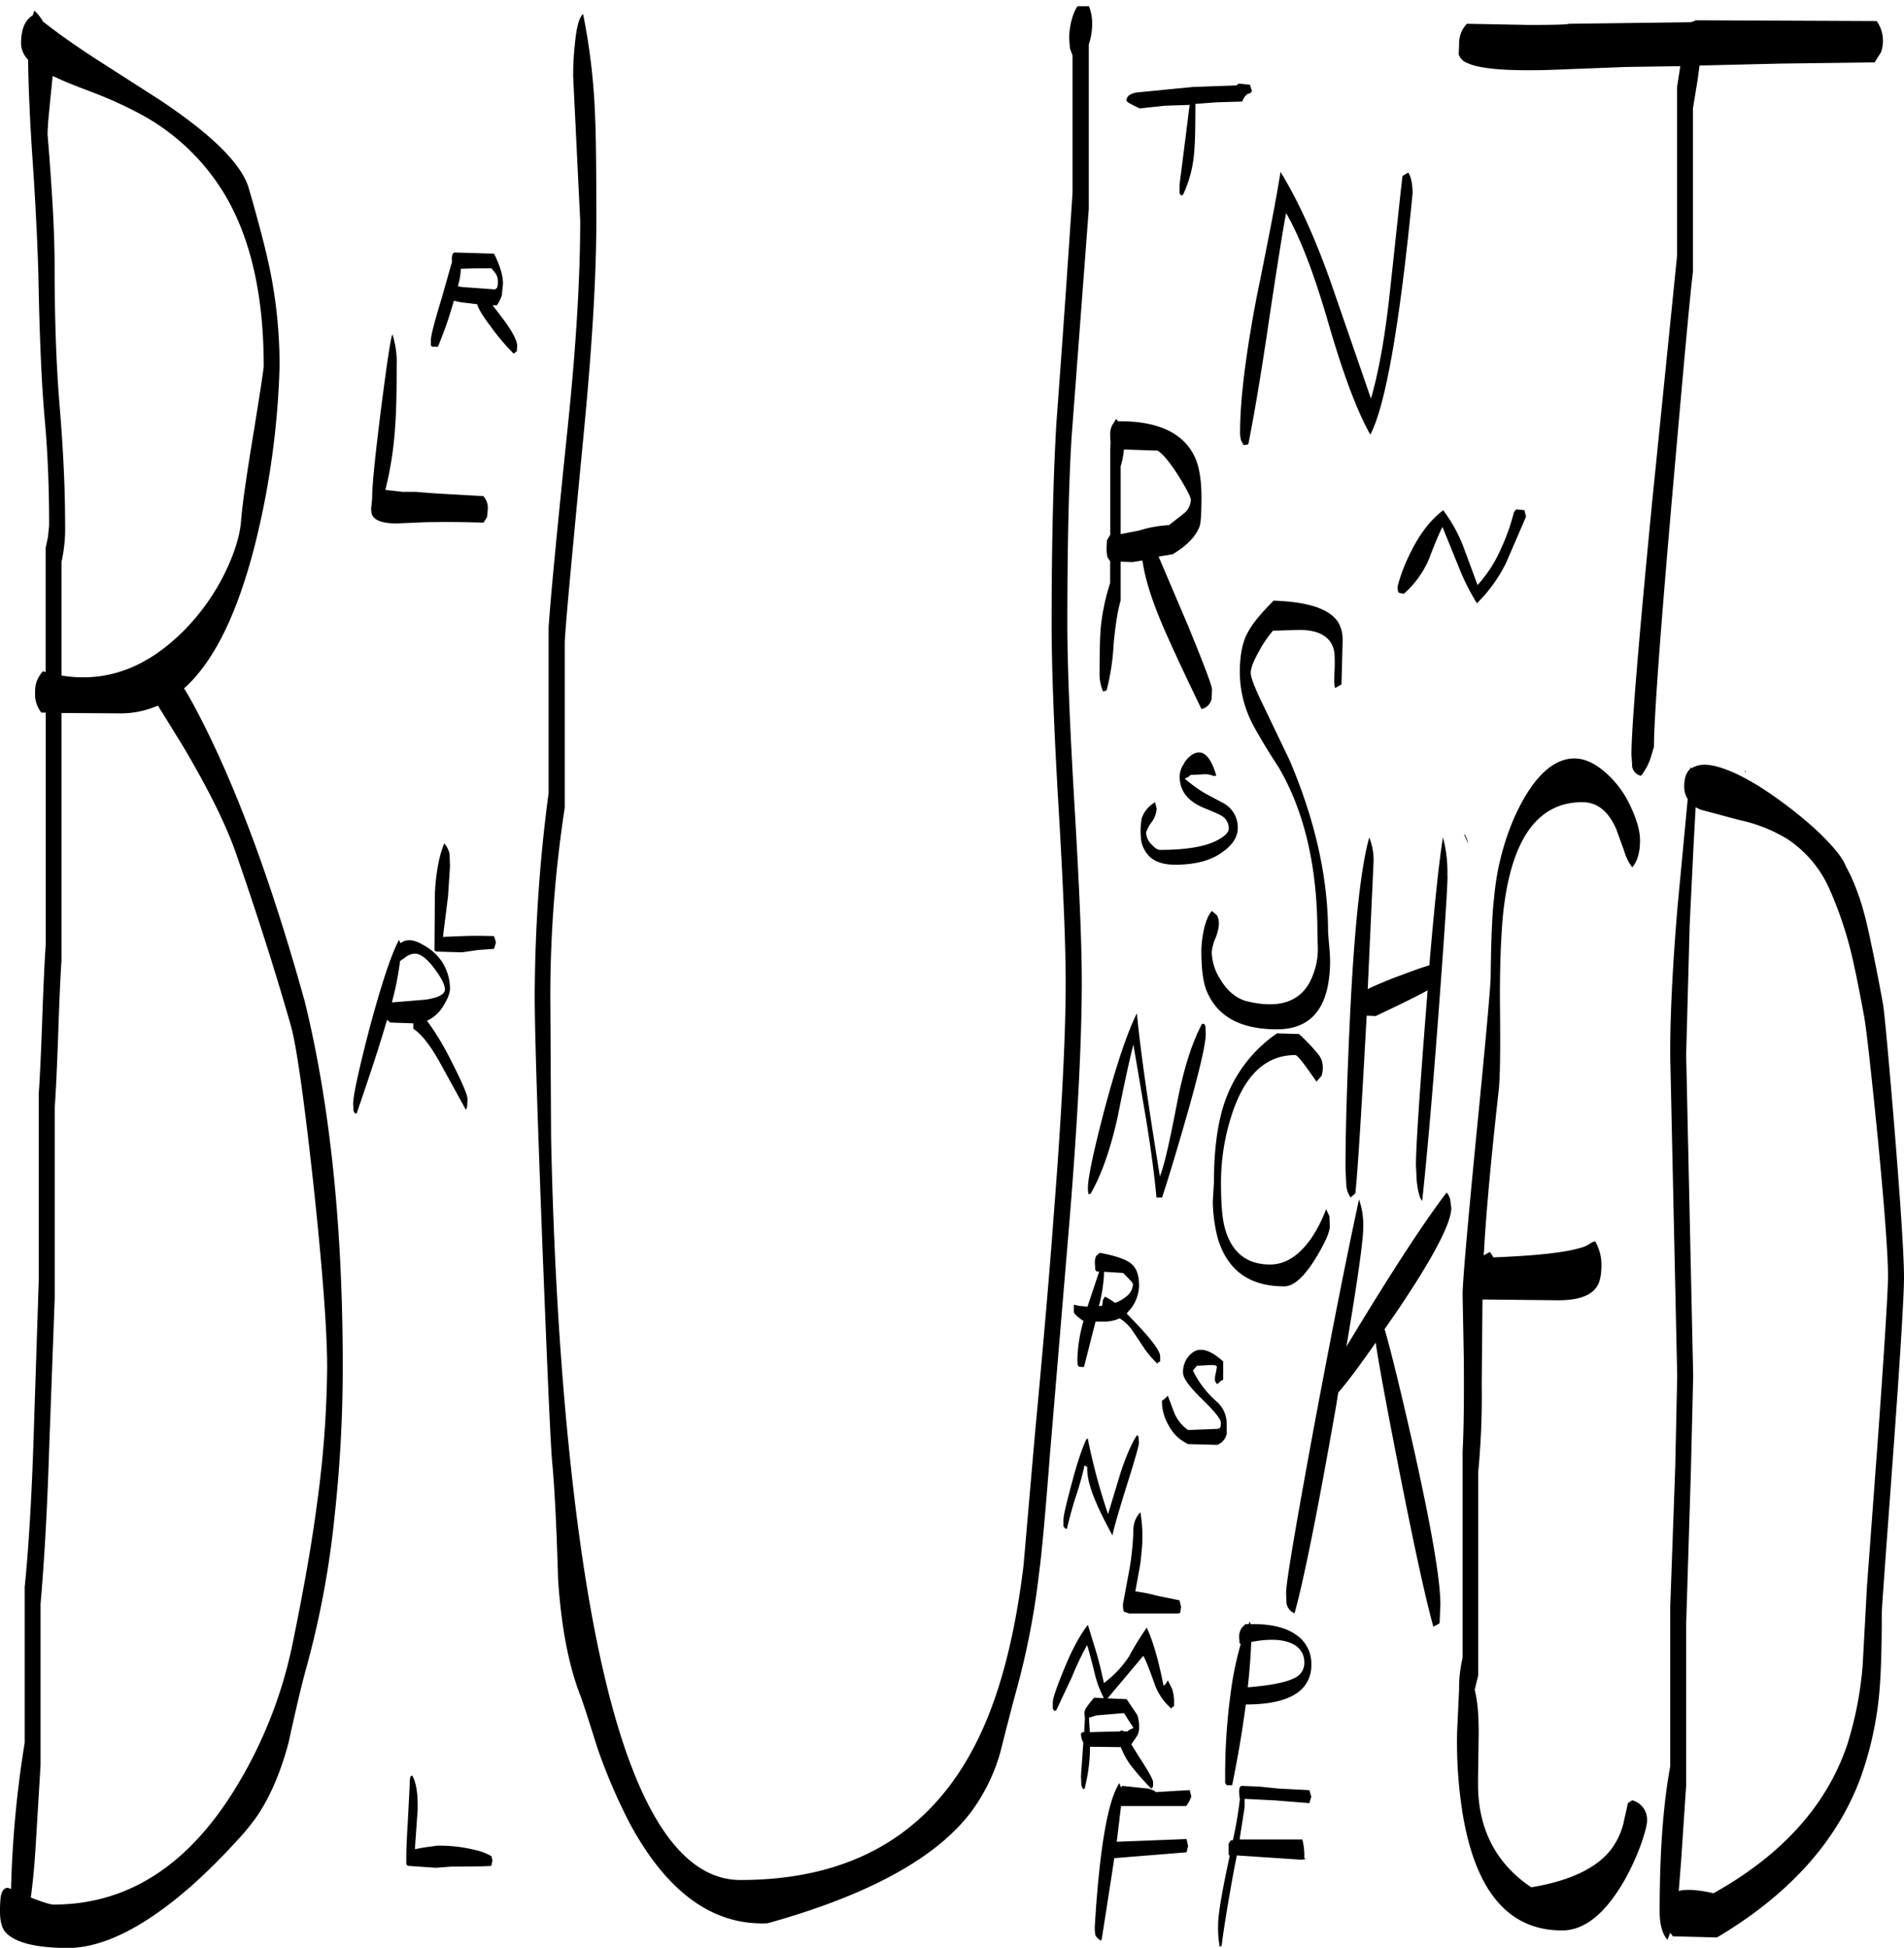 <svg id="Layer_1" data-name="Layer 1" xmlns="http://www.w3.org/2000/svg" xmlns:xlink="http://www.w3.org/1999/xlink" viewBox="0 0 585.96 599.28"><defs><style>.cls-1{fill:none;}.cls-2{clip-path:url(#clip-path);}.cls-3{fill-rule:evenodd;}</style><clipPath id="clip-path" transform="translate(-4.08 1.92)"><rect class="cls-1" x="4.08" width="586.08" height="597.48"/></clipPath></defs><g class="cls-2"><path class="cls-3" d="M405.48,569.76l.6.24-1.44.24-19.92-1.32-.84,4.2c-2.28,12.48-3.48,20.4-3.84,23.64l-.6.24a33.35,33.35,0,0,1-.48-6.84q0-4.68,3.6-21.24h-.24c-.12,0-.12-.6-.12-1.68v-1.92l.6-1,.72-.12a127.2,127.2,0,0,0,2.16-12.84l-.12-.12-.12-1.68c0-1.08.12-1.8.48-1.92s.36,0,.36-.12l5.52.24,5.88.6,9.36.48.6,2-.6,2-10.44-.84-9.48-.48v2.52L385.56,564h19.32A20.18,20.18,0,0,1,405.48,569.76Zm-17.4-52.56c7.2-.6,12.12-1.56,14.64-3a5,5,0,0,0,2.76-4.8,6,6,0,0,0-2.88-5.16c-2.88-1.8-7.32-2.16-13.44-1C389,507.24,388.68,511.8,388.08,517.2Zm.84-19.44c7.32-.12,12.48,1.44,15.72,4.68a10.58,10.58,0,0,1,3,7.8,10.14,10.14,0,0,1-3.24,7.8c-3.36,3-9,4.44-16.92,4.44l-.36,2.64c-1.08,7.8-2.4,15.12-3.84,22.2H381.6l-.48-.72v-2.16a186.84,186.84,0,0,1,1.68-25.32,99.53,99.53,0,0,1,3.12-15.24l-.36-.24-.12-1.8a4.91,4.91,0,0,1,.84-3l1.08-1.08h1l.36-.84ZM134.28,566.52l4.32-.6a44.81,44.81,0,0,1,11.16,1.2,19.1,19.1,0,0,1,5.52,2l.36,1.32-.36,1.68c-.36.12-4.44.24-12.36.24l-4.68.36-8.64-.6-.48-.48v-1.92c0-2,.12-5.88.48-11.4l.6-11.76a5.94,5.94,0,0,1,.24-2l.48-.24c1.32,2.28,1.8,5.76,1.68,10.68l-.84,12ZM349.08,548l.36-.48,8,.84c1.32.36,2.16.72,2.28,1.08l8-.48,2.52-.12.48,2-.72,1.56-.84,1.32H349.08l-1.32,11,21.48-.84.48,2.16-.48,1.92L347,569.76l-.72,4.8-3.12,20-.24.6a5.37,5.37,0,0,1-1.68-1.56,11.05,11.05,0,0,1-.24-2.76c1.44-24,4-38.76,7.56-44.16Zm-9.6-17,9.36-.24.12-.24h.72l.12.24h1.32l.36-.36,1.44-.72-1.56-2.4L350,525.12l-8.52.72-2.28.72Zm2.16-24c1,3.6,1.68,6.6,2.16,8.88a31.79,31.79,0,0,0,7.8-8.28,85,85,0,0,1,5.4-8.76c1.8,3.84,3.6,9.84,5.16,17.88l.6-.48.72-1.2,1.32,2.64a12.48,12.48,0,0,1,.6,3.48V523l-.48.24-.36.48a17.7,17.7,0,0,1-5.28-7.92c-1.68-4.68-2.76-7.44-3.36-8.28l-11,13.08,5.88.24,3.24,4.8a10,10,0,0,1,.6,3.72,5.05,5.05,0,0,1-.84,3.12l-1.56,2.28,2.4,3.84c2.88,4.44,4.32,7,4.32,7.8,0,1.8-.12,2.16-.24,1.2l-.24.84a77,77,0,0,1-6-6.72,23.77,23.77,0,0,1-3.48-6.12l-9.48-.12a51.47,51.47,0,0,1-1.68,13h-.48l-.48-1.08-.12-2.64c0-.84.24-3.72.6-8.88l.12-1.68a5.26,5.26,0,0,1-.72-2.76l.48-.48.48.12.24-4.32L337.8,525l.24-1a29.1,29.1,0,0,1,2.76-3.6l3,.12a32.53,32.53,0,0,1-2.76-7.32c-1.08-4.44-1.92-7.44-2.4-9a90.27,90.27,0,0,0-4.68,9.84l-4.8,10.2-.6.24-.48-.72v-2c0-1.08,1.08-4.32,3.24-9.6,2.52-6.24,5-10.92,7.56-14.16Zm8-15.24,1.68-9a85,85,0,0,0,1.56-13.8,7.89,7.89,0,0,1,2.16-5.64,45.69,45.69,0,0,1,.6,8.64c0,1.32-.24,3.72-.6,7.08l-1.56,8.64a49.36,49.36,0,0,1,6.6,1.32l7,1.44.48,2-.24,1.8-.6.24H351.6l-1.44-.48C349.8,493.8,349.68,493.08,349.68,491.76Zm-10.8-51.12a185.8,185.8,0,0,0,6.24,23.28L349,451c1.8-5.4,3.48-9.12,5-11.4l.48.48.12,1.92c0,.72-1.2,5-3.72,13-2.64,8.4-4.08,13.56-4.44,15.48q-3.42-6.3-5-10.08c-1.92-4.44-2.88-8-2.76-11l-.84-.48a88.33,88.33,0,0,1-2.64,9.48c-1.32,4.08-2.16,7.44-2.76,10h-.48l-.6-.72v-2c0-1.44,1-5.4,2.76-12s3.36-10.92,4.32-12.84ZM52.68,215.16a28.7,28.7,0,0,1-11.52,2.4L23,217.44v76.2Q22.5,301,22,316c-.36,10.2-.72,17.88-1.08,22.92v58.44L19.2,444c-.6,19.32-1.56,35.16-2.64,47.52v49.56L15,567c-.36,5.52-.84,10.44-1.44,14.88,3.72,1.44,6,2.16,7,2.16q34.38,0,56.4-36.48A137.67,137.67,0,0,0,94.2,503.4c3.36-16.44,5.88-30.6,7.44-42.72a322.58,322.58,0,0,0,3.12-42c0-11.4-1.44-30.36-4.32-57.12q-4.32-39.06-6.84-47.88C88.68,296.4,83,278.76,76.8,260.88q-4.68-13.5-16.56-33.48Zm74.64,73.08,1.08-.6q2.52-.9,5.76,1.08a16.09,16.09,0,0,1,5.88,5.16,15.29,15.29,0,0,1,2.52,8.4c0,1.32-.72,3.24-2.28,5.64a11.2,11.2,0,0,1-4.8,4.2,78.37,78.37,0,0,1,6.84,11.16c3.72,7.2,5.64,11.52,5.64,13l-.12,2.28-.36,1-7.2-13.08q-5-9.36-9-11.88v-1.68l-7.08-.24-1-.84-1.44,4.8c-2,6.6-4.68,14.52-7.92,24h-.48l-.48-.72-.12-2.16c0-2.64,1.68-10.32,5-23.16,3.72-13.8,6.72-22.92,9.12-27.36l.36.84Zm-.12,5.52a93.6,93.6,0,0,1-2.52,12.72l10.32-.84c4-.6,6-1.68,6-3.12s-1.08-3.6-3.24-6.48-4.2-4.56-6-4.56a4.81,4.81,0,0,0-2.76,1Zm15.24-32.88.12,3.84-.6,9.12-1.56,12.48,6-.24q3.78-.18,9.72,0l.6,1.92-.6,2-4.92.36-5,.72-7.92-.24-.48-.36v-1.68l.12-16c.36-6.48,1.32-11.52,2.88-15.24A7,7,0,0,1,142.44,260.88Zm-8-102.12-8.28.36c-4.2,0-6.72-.84-7.56-2.64a5.28,5.28,0,0,1-.24-2.52l.24-2.4c0-4.44,1-13.68,2.76-27.84,1.8-13.8,2.88-21.36,3.48-22.8a28.09,28.09,0,0,1,1.32,9.72c0,7.8-.12,14-.48,18.84a109.28,109.28,0,0,1-3,19.32l5.28.6H132l6,.48,14.88.84.84,1.32a5.69,5.69,0,0,1,.48,2.76l-.24,2.4-1.08,1.68C146.28,158.64,140,158.64,134.4,158.76ZM18.72,39.48c1.44,17.4,2.16,30.6,2.16,39.84,0,16.2.48,30.84,1.56,43.8s1.68,25.08,1.68,36.48A46.78,46.78,0,0,1,23,171v34.92C37,208.2,49.56,203.4,61,191.76a67.86,67.86,0,0,0,12.36-17.52c2.88-6,4.56-11.28,4.92-16,.24-3.72,1.44-12.48,3.72-26.28q3.24-20,3.24-21.24c0-21.36-3.84-38.76-11.64-52.2a67.6,67.6,0,0,0-25.68-25A123.5,123.5,0,0,0,34.2,27.12c-5.64-2.16-9.72-3.72-12-4.8l-1.92-.84-.84,8.4C19,34.32,18.72,37.44,18.72,39.48ZM17.28,4.68c4.08,3.24,9.36,7,15.72,11.16L53.52,29c16,10.68,25,19.68,27.12,27,3.48,12,5.88,21.36,7.08,28a148,148,0,0,1,2.4,26.76,255,255,0,0,1-7.56,54.84c-5.4,21.24-12.6,36-21.84,44.28,1.68,2.64,3.48,6,5.52,10q16.92,33.3,31.68,86.52,11.7,47.88,11.64,112.68A423,423,0,0,1,107,465a280.88,280.88,0,0,1-8.52,45.72C97,516,95.16,523.8,92.88,534.24c-2.4,9-5.64,16.68-9.84,22.8a69.18,69.18,0,0,1-6.36,7.68,185.1,185.1,0,0,1-13.8,13.68c-14.4,12.6-27.12,19-38,19C15.24,597.36,9,595.8,6,592.8c-1.32-1.32-1.92-3.6-1.92-6.6a35.87,35.87,0,0,1,.24-4.68c.36-1.8,1.08-2.64,2.16-2.64l1,.36a330.56,330.56,0,0,1,4.2-45V486.36c1.2-11.88,2.16-27.48,2.76-46.56L16,392.16V334.68q.54-7.74,1.08-23c.36-10.32.72-18,1.08-23.16V217.32H16.8a9.12,9.12,0,0,1-1.92-6.12,10.17,10.17,0,0,1,.48-3.48,11,11,0,0,1,1.92-3.12l.84.24V166.68l.72-3.36.36-3.6c0-12.12-.48-22.92-1.32-32.28-1-10.92-1.56-24.6-1.92-41.16-.12-7.68-.6-19.8-1.68-36.48-1-14-1.44-25.08-1.56-33.36a7.32,7.32,0,0,1-2.16-5q0-6.48,3.6-8.64l.48-1.44A12.13,12.13,0,0,1,17.28,4.68ZM145,86.16l1.44.24,10,.72c.24-.24.48-.36.6-.48a4.61,4.61,0,0,0,.24-1.92,4.13,4.13,0,0,0-.6-2.4l-1.32-1.68h-5l-4.44.12A23.71,23.71,0,0,1,145,86.16ZM143.16,78a3.52,3.52,0,0,1,.36-2l.48-.24,12.12.36c1.8,3.6,2.76,6.72,2.76,9.24l-.36,3.6A12.64,12.64,0,0,1,157,92h-1.32l3.12,4.08c3,4,4.44,6.84,4.44,8.4l-.12,1.8c-.12-.12-.24,0-.48.24l-.48.36A68.26,68.26,0,0,1,155,98.4c-2.28-3-3.6-5.16-4.08-6.72l-5-.6-2.16-.48-.84,2.88a115.86,115.86,0,0,1-4.08,11.28h-1.68l-.48-.36v-1.68q0-2,3.24-12.6l3.24-11.4Zm196-66.12v50.4l-5.28,70.08c-.84,13.32-1.32,32.52-1.32,57.6,0,12.48.72,30.84,2.16,55.2s2.28,42.6,2.28,54.72q0,27.9-3.84,74.52l-6,71.64c-1.32,17.16-2.4,29.28-3.36,36.48a238.17,238.17,0,0,1-7.2,36.6c-1.08,4-2.64,10-4.68,18.12a56.64,56.64,0,0,1-9.12,18.48c-10.68,14-31.44,25.44-62.52,34.08q-25,1.08-42.12-30.24a171.13,171.13,0,0,1-10.32-24c-2.76-8.76-4.44-14-5.16-15.84q-5.4-13.86-6.84-35.64c-.48-16.2-1.08-28.2-1.8-35.88-.48-4.68-1.44-26.76-3-66-1.56-40.92-2.4-66.72-2.4-77.64A487.85,487.85,0,0,1,172.92,242V191c.6-9,2.64-30.36,6.12-63.84q3.6-35.46,3.6-61.2l-1.08-22.08-1.08-22.2A86,86,0,0,1,181,11.64c.48-5.16,1.32-8.28,2.52-9.24a192.74,192.74,0,0,1,3.72,32.16c.24,4.92.36,15.36.36,31.56,0,17-1.32,38.64-3.84,64.92-3.48,36.24-5.52,57.72-5.88,64.56v51a383.3,383.3,0,0,0-4.44,58.08l.24,43.56q1.08,50.94,5.28,93.24,13.32,135,53,135c37.8,0,63.48-17.28,76.8-51.84,4.68-12.12,8.16-27.12,10.32-45l3.48-40.08q4-42.66,5.76-67,3.78-48.06,3.72-72.72,0-16.38-2.16-52.92c-1.44-24.36-2.16-43.32-2.16-57,0-24.12.48-44.64,1.44-61.32q2.7-36.36,5-71.28V15.12L333.36,13l-.24-3.12a21.93,21.93,0,0,1,1.2-7.08q1.62-4.5,4-4.68A14.52,14.52,0,0,1,340.2,5.4,20.39,20.39,0,0,1,339.12,11.88ZM541,235.2l.12.48.24-.24ZM430.2,407q3.06,10.62,8.64,35.28c5.64,25.2,8.52,41.64,8.52,49.44l-.24,5.76-.6.36-1.32.72c-2.64-9.48-6.36-26.88-11.28-52-3.36-17.16-5.52-29-6.48-35.4-5,7.2-8.88,12.36-11.52,15.36l-.6,3.84q-8.46,48.24-12.84,64.08A4.22,4.22,0,0,1,400,491.4l-.12-3.24c0-3.24,2.88-20.16,8.52-50.76q8.28-44.28,13.92-70.32A23.82,23.82,0,0,1,423.6,376c0,3.72-1.68,15.84-5.16,36.36,12.84-21.24,23-37.08,30.84-47.4a5.64,5.64,0,0,1,1.08,2l.36,2.76c0,4.56-5.4,15-16.32,31.2Zm-59,12.72a30.14,30.14,0,0,0,7.2,9.48A9,9,0,0,1,381.6,436v3.24a4.75,4.75,0,0,1-2.88,3.36l-9-.24a12.85,12.85,0,0,1-6.12-6,14.24,14.24,0,0,1-1.92-7.32,8.09,8.09,0,0,0,1.8-1.56l1.8,4.8a12.14,12.14,0,0,0,4.44,5.76l9.24-.36.48-.24c.24-.12.36-.6.36-1.68s-1.92-3.48-5.88-7.32-5.76-6.48-5.76-8a7.42,7.42,0,0,1,2.64-6q3.6-3.06,9.72,2.52v5.64a1.51,1.51,0,0,0-.84.48l-1,.84a2.05,2.05,0,0,1-.72-1.44,8.86,8.86,0,0,1,.36-2.28l.24-1.44c.12-.48-.48-.72-1.56-.72l-4.56.24Zm-19.68-28.2-1.8-1.8-5.88-.36v.84a50.29,50.29,0,0,1-1.56,9.72l1-.12.24-1.8.6-1a20.1,20.1,0,0,1,3.12,1.92,12.16,12.16,0,0,0,3.72-2.16,5.19,5.19,0,0,0,1.8-3.6C352.68,392.88,352.32,392.28,351.48,391.56Zm3.12,1.68a12.16,12.16,0,0,1-2.4,7.32l-1.44,1.68,3.48,3.6c4.56,4.92,6.84,8,6.84,9.6V417l-.48.12-.36.48a26.65,26.65,0,0,1-4.2-4.92l-3.6-5.4a13.2,13.2,0,0,0-3.84-3.6,11.06,11.06,0,0,1-4.56,1h-2.88v.12L337.8,418.2l-.24.48-1.44-.12c-.36-.24-.48-1-.48-2.16a46.24,46.24,0,0,1,1.92-12h-.24l-1.56-1.2c-.84-.72-1.2-1.2-1.2-1.56v-2.16l1.56.36,2.64.24,3.6-10.8h-.72l-.48-.48-.12-2a4.91,4.91,0,0,1,.36-2.28l1.08-1c4.68.84,7.92,1.92,9.6,3.24S354.6,390.24,354.6,393.24Zm49.2-77a55.89,55.89,0,0,1,6.12,6.48,6,6,0,0,1,1.2,3.72,7.76,7.76,0,0,1-.36,2.64l-1.56,1.8L406,326.28q-2.7-3.6-3.24-3.6c-9.24,0-15.72,6.24-19.68,18.6a67.64,67.64,0,0,0-3.24,20.4c0,6.48.36,11,1.08,13.8,2,7.8,6.72,11.64,14,11.64q7,0,12.6-7.92a42.81,42.81,0,0,0,4.68-9.12l1,2.16.12,3.12c0,1.92-1.56,5.28-4.56,10.2-3.48,5.52-6.6,8.28-9.48,8.28q-16.2,0-20.52-15.12a49.13,49.13,0,0,1-1.44-10.92l.36-6.12c0-9.48,1-17.28,3-23.64A42.43,42.43,0,0,1,397.08,316Zm-29.16-3.12.36.72.12,2.4q0,4.5-5.76,24.84c-2.76,9.6-5.28,18.12-7.68,25.44H360c-.6-6.12-1.56-13.92-3.12-23.52l-4-23.52c-1.08,4.2-2.76,11.76-4.92,22.68-2.28,10-5,17.64-8.28,23.28H339l-.12-1.68c0-3.24,1.68-11.16,5-23.88,3.72-14,7.08-24,10.08-30,1.08,11.4,3.48,28.08,7.08,50.16,1.32-3.24,3-10.68,5.28-22.56,2-10.44,4.56-18.48,7.68-24.36Zm.24-76.8-4.56.24c-.12.36-.72.72-1.68,1.08a40.31,40.31,0,0,0,6.48,4.68l5.16,2.76a8.45,8.45,0,0,1,4.68,7.8c0,2.64-1.44,5-4.44,7.2-3.6,2.76-8.52,4.08-14.88,4.08-4.68,0-7.8-1.56-9.36-4.56a8.61,8.61,0,0,1-1.08-3.24l-.12-1.68a21.06,21.06,0,0,1,.36-4.92,9.05,9.05,0,0,1,4.08-4.8l.48,1.92a7.61,7.61,0,0,1-1.56,4.2,11.34,11.34,0,0,0-1.68,3.12,5.32,5.32,0,0,0,1.68,3.72c1,1.08,1.8,1.68,2.64,1.68,8,0,13.92-1,17.64-3,2.28-1.2,3.48-2.4,3.48-3.6a4.5,4.5,0,0,0-2.4-4c-.6-.36-2.28-1.08-5.16-2.28q-7.56-3.06-7.56-9.72a7.09,7.09,0,0,1,1.2-3.72,7.35,7.35,0,0,1,2.88-3.12c3-1.68,5.4.48,7.2,6.6l-.84.12A6.54,6.54,0,0,0,374.88,236.28Zm81,21.36a8.3,8.3,0,0,0-1.2-3V255Zm-6.36,9.84c0,3.72-1,18.84-3,45.36s-3.72,44.76-4.8,54.72c-.84-1-1.32-3-1.68-6.12l-.24-4.8c0-5.88,1.08-21.84,3.12-47.88l.48-6c-3.24,1.8-8.64,4.44-16,7.92l-2.76-.12c-1.56,28.2-2.64,46.44-3.48,54.6l-.48.48-1,.84a7.46,7.46,0,0,1-1.32-4.08l-.24-4.56c0-12.12.48-27.24,1.32-45.6,1.32-28.44,3.36-47.28,6-56.52a19,19,0,0,1,1.32,7.32L425,302.4c1.92-1,4.44-2,7.44-3.24,5.4-2,9.24-3.48,11.52-4.08,1.68-19.8,3.12-33,4.2-39.36A41.66,41.66,0,0,1,449.52,267.48Zm75.72-9.36-1.2,24.6L523,322.56l2.16,98.88-.72,29.76L523,497.76v49.56l-1.56,23.4-.72,9.12c2.52-.6,6-.36,10.68.72Q563,562.92,572.52,535a110.33,110.33,0,0,0,4.8-24.6l1.32-24.24,3.48-46.92c2-28.08,3-44.28,3-48.48,0-6.72-1.08-21.24-3.24-43.44-2-20-3.36-32.16-4.08-36.36-1.56-8.52-2.88-15-4-19.68a117.35,117.35,0,0,0-6.84-20,35.7,35.7,0,0,0-12.72-15,46.75,46.75,0,0,0-14.76-5.88l-12.12-3.24-1.44-.72Zm-29.16-24A30.33,30.33,0,0,1,505.32,245c2.28,4.56,3.48,8.4,3.48,11.64,0,3.72-.84,6.48-2.4,8.28a15.66,15.66,0,0,1-2.52-5.16l-2.4-6.6q-3.6-8.28-10.44-8.28c-14,0-22.2,11.76-24.48,35.4-.6,6.84-1,16.68-.84,29.52.12,12.48,0,20.64-.48,24.36-2.4,21.48-3.84,37.68-4.44,48.6l-.12,1.56,1.92-1.08.72,1.08.36.6q19.26-.72,26.64-2.88a10.14,10.14,0,0,0,3.24-1.44A3.33,3.33,0,0,1,495,380a14.21,14.21,0,0,1,1.92,7.32c0,3-.48,5.16-1.32,6.48q-2.7,4.32-11.88,4.32l-23.4-.24-.24,26.28A243.44,243.44,0,0,1,459,451v62.52l-1.08,4.44c1,3.84,1.32,9,1.2,15.36-.12,9.12-.24,14.4-.12,16,.6,12.72,6.12,22.56,16.32,29.4,12.24-2,20.52-6.12,24.84-12a22.46,22.46,0,0,0,3.48-7.44l1.44-6.48,1.32-.84a6.13,6.13,0,0,1,4.56,6.36c0,1.2-.6,3.48-1.8,7A75.22,75.22,0,0,1,504,576.6C498.12,586.8,491.76,592,484.8,592q-24.66,0-30.6-36a138.64,138.64,0,0,1-1.68-25.32l.6-12.84a40.15,40.15,0,0,1,1.08-9.72V444.72c.36-6.72.48-16.44.36-29.28l-.36-19c0-4.08,1.44-20.4,4.2-48.84,2.88-28.92,4.32-45.24,4.44-48.84.12-11.76.48-20,1.08-24.72a79,79,0,0,1,6-24c4.08-9.24,8.64-15,13.56-17.4Q489.78,229.62,496.08,234.12Zm28.2,0,.24.36a7.9,7.9,0,0,1,5-1.08c4.08.36,9.48,2.64,16.08,6.72A130.92,130.92,0,0,1,562.56,253c5.28,4.92,8.52,8.76,9.6,11.64,3,5.4,5.4,12.36,7.2,21.12,1.08,4.92,2.52,11.88,4.2,21.12.36,1.8,1.56,14.4,3.48,37.56,2,24.6,3,40.2,3,46.68,0,5.28-1.08,23.52-3.36,54.6s-3.48,47.28-3.48,48.6c0,10.8-.24,19.32-.84,25.44a105.9,105.9,0,0,1-5.88,25.8q-11,29-44,48.6l-13.56-.36-.84-1.08-.84,2.16c-1.56-1.8-2.4-4.68-2.4-8.64q0-27.18,3.24-44.64V492.84l1.56-43.44.6-28-2.16-99c0-11.88.72-27,2.28-45.48l3.12-33a6.85,6.85,0,0,1-1.08-3.84q0-3.78,1.8-5.4Zm-89.64-53.64c-.36-.12-.48-.84-.48-2a50.55,50.55,0,0,1,3.36-9.12c3-6.48,6.6-11.28,10.68-14.28a46.37,46.37,0,0,1,6.12,11l4.44,12a40.75,40.75,0,0,0,7.2-11.16,63.78,63.78,0,0,0,4-11.28l.72-.84,2.52.24.48,2-6.12,14.16a45.53,45.53,0,0,1-9,12.48,69.93,69.93,0,0,1-5.64-11.28L448,160.2c-1,1.92-2.4,5.28-4.2,10a29.71,29.71,0,0,1-7.68,10.56Zm-46.8,12.6c1.32-2.76,4.08-6.12,8.16-10.2,10.68.36,17.28,2.52,19.92,6.72a10.58,10.58,0,0,1,1.32,5.4l-.12,4.68-.24,9-.72.36-1.2.72c-.36-.84-.36-2.4-.24-4.8a46.17,46.17,0,0,0,0-5.88c-.6-4.8-4.32-7.2-10.92-7.2l-8,.24a35.14,35.14,0,0,0-4.44,6.6c-1.56,2.76-2.4,4.92-2.4,6.36s1.2,4.56,3.72,9.72l8.28,17.28Q412.8,259.8,412.8,285l.48,5.76a39.59,39.59,0,0,1-.48,10.2c-1.68,9.24-7,13.8-15.72,13.8-10.92,0-18-3.72-21.36-11.16-1.32-2.76-1.92-7.08-1.92-13a33.49,33.49,0,0,1,.6-5.64c.6-3.24,1.56-5.4,2.64-6.6l1.56,1.32a5.54,5.54,0,0,1,.6,2.76,13.79,13.79,0,0,1-1.08,4.32A14.07,14.07,0,0,0,377,291a15.74,15.74,0,0,0,2.52,8.16c2,3.48,4.56,5.76,7.8,6.84,10.8,2.76,17.76.12,20.76-7.8a21.76,21.76,0,0,0,1.56-8.64l-.12-4.2q0-30.78-11.88-51.12c-4-6.12-6.72-10.8-8.28-13.8a34.91,34.91,0,0,1-3.72-15.84Q385.68,197.4,387.84,193.08Zm-14.52-33.36c-1.08,3.24-3.84,6.12-8.4,8.88l-4.32.72,9,21.12c4.92,12,7.44,18.6,7.44,19.8l-.12,2.88a4.14,4.14,0,0,1-3.12,3.12C368.88,206,365.16,198,362.52,192c-3.84-8.76-6.12-16-6.84-21.48l-3,.48-3.72-.12v12q-1.26,4-2.16,13.32a70.76,70.76,0,0,1-2.16,14.28l-1.08.36a14,14,0,0,1-1.08-6.12c0-6.12.12-10.68.36-13.56a66.07,66.07,0,0,1,2.88-13.68v-6.72l-.84-1.32a14.57,14.57,0,0,1-.24-2.76l.12-2.4,1-1.68V136.08l.12-1.92a11.67,11.67,0,0,1-.12-2.16,5.65,5.65,0,0,1,1.08-3.84l.72-1.2.6.72c11.64-.12,19.44,3.24,23.16,10.08,1.68,3,2.52,7.44,2.52,13.56C373.8,155.88,373.68,158.64,373.32,159.72Zm-13.08-23-10.32-.36a23.14,23.14,0,0,1-1,5.16v20.88l5.64-1.08a37.56,37.56,0,0,1,9.24-1.68l4.44-3.48a5.58,5.58,0,0,0,2.28-4.32c0-.84-1.32-3.36-3.84-7.44C364,140.16,361.8,137.52,360.24,136.68Zm25-112.92,3.48.36.6,1.92a1.36,1.36,0,0,1-1.08.84c-.6.12-1.32,1-1.92,2.4l-7.92.24-6.48.48v1.08q0,9.9-.36,13.68A37.32,37.32,0,0,1,368.16,58l-.6.24-.48-.72V55.32c0-.6.6-5,1.68-13.56l1.44-11.52-.12.12-7.44.24-7.8.84c-2.76-1.32-4.08-2-4.08-2.4q0-2,3.24-2.52l17.16-1.68,13.44-.48Zm51,28.08,1.2-.72c.84,1.32,1.32,3.48,1.32,6.48q-5.94,60.66-13,74.16c-4.2-7.44-8.4-18.84-12.84-34.08-4.32-15-8.64-26.4-13.08-34.08-1,5.16-2.88,17-5.64,35.52-2.28,15.36-4.32,27.24-6,35.64l-1.44.24-.72-1.32a8.06,8.06,0,0,1-.36-2.76q0-14.58,5-41c3.84-18.84,6.36-31.92,7.44-39,5.52,9,10.8,20.64,15.72,34.68L426,120.72c2.52-8.76,4.44-19.8,5.88-33.36,2.28-21,3.48-32.64,3.84-35.16ZM583.56,10.68a10.57,10.57,0,0,1-.6,3.48L581,17.28l-28.56.36-25.32.6-.6,4.44-1.44,8.76V81.72c-1.08,9-3.12,31.92-6.36,68.76q-5.58,63.9-5.64,77.4l-1.08,3.6a18.8,18.8,0,0,1-2.88,5.28A3.45,3.45,0,0,1,506.4,234l-.24-3.72q0-12.24,6.36-77.64L520.2,76.8v-52l1-6.36-16.56.24-18.72.72c-15.84.72-25.92.12-30.24-1.92A4.21,4.21,0,0,1,453,14.76l.12-2.76a10.17,10.17,0,0,1,.48-3.48,8.82,8.82,0,0,1,1.92-3.12l19.2.36q11.52,0,12.24-.36l37.32-.48c1.08-.24,1.56-.48,1.56-.6l55.8.24A10.55,10.55,0,0,1,583.56,10.68Z" transform="translate(-4.08 1.92)"/></g></svg>
